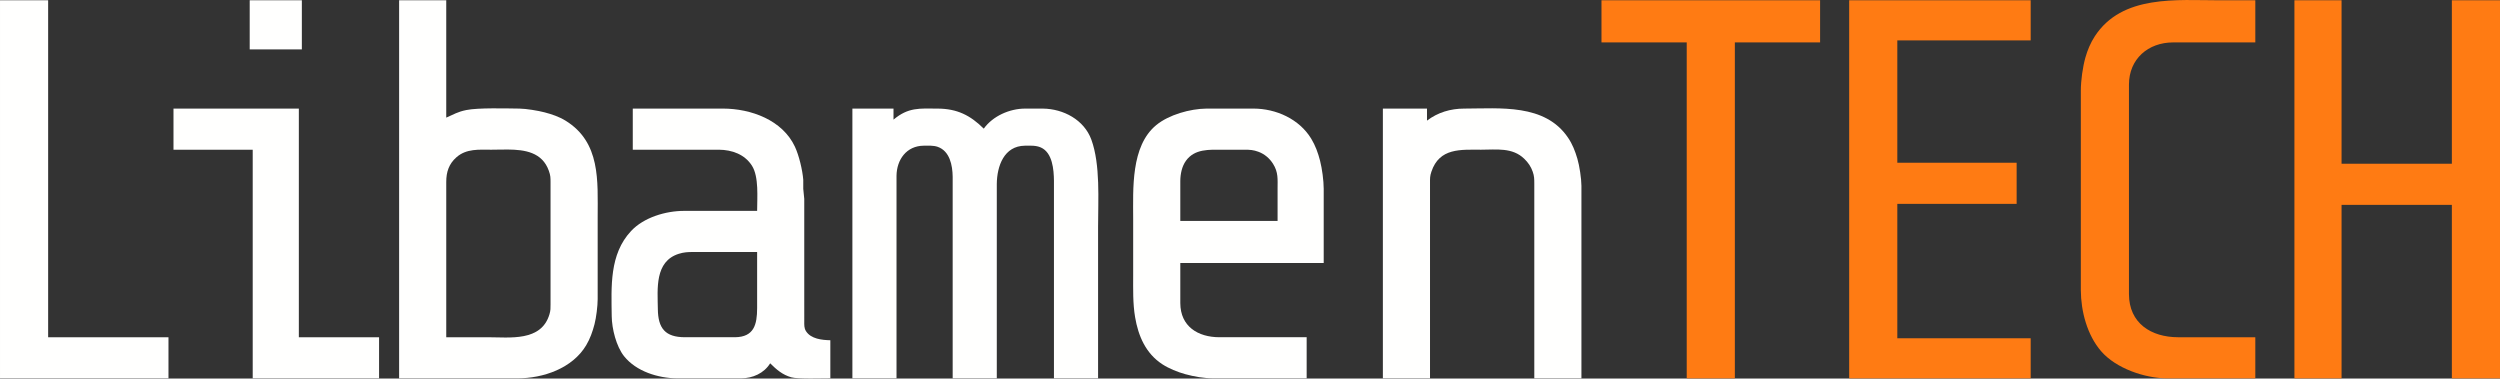 <?xml version="1.0" encoding="UTF-8" standalone="no"?>
<svg
   xmlns:dc="http://purl.org/dc/elements/1.1/"
   xmlns:cc="http://creativecommons.org/ns#"
   xmlns:rdf="http://www.w3.org/1999/02/22-rdf-syntax-ns#"
   xmlns:svg="http://www.w3.org/2000/svg"
   xmlns="http://www.w3.org/2000/svg"
   xmlns:sodipodi="http://sodipodi.sourceforge.net/DTD/sodipodi-0.dtd"
   xmlns:inkscape="http://www.inkscape.org/namespaces/inkscape"
   width="773.023"
   height="117.045"
   viewBox="0 0 2493 377.471"
   version="1.1"
   id="svg4856"
   sodipodi:docname="logo.svg"
   inkscape:version="0.92.4 (f8dce91, 2019-08-02)">
  <rect x="0" y="0" width="2493" height="377.471" fill="#333333" stroke="none"/>
  <defs
     id="defs4860" />
  <sodipodi:namedview
     pagecolor="#ffffff"
     bordercolor="#666666"
     borderopacity="1"
     objecttolerance="10"
     gridtolerance="10"
     guidetolerance="10"
     inkscape:pageopacity="0"
     inkscape:pageshadow="2"
     inkscape:window-width="2556"
     inkscape:window-height="1404"
     id="namedview4858"
     showgrid="false"
     inkscape:zoom="3.3941125"
     inkscape:cx="326.22765"
     inkscape:cy="17.267717"
     inkscape:window-x="2560"
     inkscape:window-y="16"
     inkscape:window-maximized="0"
     inkscape:current-layer="svg4856"
     units="px"
     scale-x="3.225"
     fit-margin-bottom="-2.7755576e-17"
     fit-margin-top="0"
     fit-margin-left="0"
     fit-margin-right="0" />
  <path
     d="m 0,0.291 c 0,0 0,377 0,377 0,0 168,0 168,0 0,0 0,-41 0,-41 0,0 -120,0 -120,0 0,0 0,-336 0,-336 0,0 -48,0 -48,0 z"
     id="path4952"
     style="fill:#fffffe;fill-opacity:1"
     inkscape:connector-curvature="0" />
  <path
     d="m 249,0.291 c 0,0 0,49 0,49 0,0 52,0 52,0 0,0 0,-49 0,-49 0,0 -52,0 -52,0 z"
     id="path4950"
     style="fill:#fffffe;fill-opacity:1"
     inkscape:connector-curvature="0" />
  <path
     style="fill:#fffffe;fill-opacity:1;stroke-width:1"
     d="M 397.998,0.29 V 377.294 H 443.998 479.001 516 c 25.76,-0.04 54.79,-9.936 68.55,-33.006 3.9,-6.54 6.392,-13.654 8.302,-20.994 1.73,-6.65 3.139,-18.12 3.149,-25 v -82.004 c 0,-35.79 3.096,-74.307 -32.004,-95.937 -6.53,-4.02 -13.624,-6.383 -20.994,-8.333 -6.47,-1.7 -18.38,-3.649 -25,-3.729 -13.26,-0.15 -41.225,-0.961 -53.005,1.449 -8.73,1.78 -12.249,4.212 -19.999,7.552 V 0.29 Z M 506.514,149.112 c 16.995,0.141 34.222,2.727 40.785,21.177 1.76,4.94 1.691,6.909 1.701,11.999 V 303.289 c -0.01,3.97 0.111,6.093 -1.039,10.003 -8.12,27.63 -39.532,22.997 -61.962,22.997 h -18.997 -22.002 v -88.996 -65.999 c 0.019,-9.73 2.593,-17.834 10.173,-24.484 10.04,-8.8 22.536,-7.521 34.826,-7.521 5.21,0 10.85,-0.223 16.516,-0.176 z"
     id="path4948"
     inkscape:connector-curvature="0" />
  <path
     d="m 1597,0.291 c 0,0 0,42 0,42 0,0 85,0 85,0 0,0 0,335 0,335 0,0 48,0 48,0 0,0 0,-335 0,-335 0,0 85,0 85,0 0,0 0,-42 0,-42 0,0 -218,0 -218,0 z"
     id="path4946"
     style="fill:#ff7b13;fill-opacity:1"
     inkscape:connector-curvature="0" />
  <path
     d="m 1844,0.291 c 0,0 0,377 0,377 0,0 181,0 181,0 0,0 0,-40 0,-40 0,0 -133,0 -133,0 0,0 0,-134 0,-134 0,0 119,0 119,0 0,0 0,-41 0,-41 0,0 -119,0 -119,0 0,0 0,-122 0,-122 0,0 133,0 133,0 0,0 0,-40 0,-40 0,0 -181,0 -181,0 z"
     id="path4944"
     style="fill:#ff7b13;fill-opacity:1"
     inkscape:connector-curvature="0" />
  <path
     d="m 2249,377.291 c 0,0 0,-41 0,-41 0,0 -77,0 -77,0 -26.89,-0.04 -48.95,-13.96 -49,-43 0,0 0,-209 0,-209 0.04,-25.52 19.13,-41.96 44,-42 0,0 82,0 82,0 0,0 0,-42 0,-42 0,0 -35,0 -35,0 -43.18,0 -97.9,-5.95 -125.14,36 -4.14,6.39 -7.21,13.68 -9.28,21 -2.71,9.55 -4.56,23.09 -4.58,33 0,0 0,199 0,199 0.1,21.15 6.26,44.78 20.3,61 14.79,17.08 43.44,26.89 65.7,27 0,0 88,0 88,0 z"
     id="path4942"
     style="fill:#ff7b13;fill-opacity:1"
     inkscape:connector-curvature="0" />
  <path
     d="m 2288,0.291 c 0,0 0,377 0,377 0,0 47,0 47,0 0,0 0,-173 0,-173 0,0 110,0 110,0 0,0 0,173 0,173 0,0 48,0 48,0 0,0 0,-377 0,-377 0,0 -48,0 -48,0 0,0 0,163 0,163 0,0 -110,0 -110,0 0,0 0,-163 0,-163 0,0 -47,0 -47,0 z"
     id="path4940"
     style="fill:#ff7b13;fill-opacity:1"
     inkscape:connector-curvature="0" />
  <path
     d="m 173,108.291 c 0,0 0,41 0,41 0,0 79,0 79,0 0,0 0,228 0,228 0,0 126,0 126,0 0,0 0,-41 0,-41 0,0 -80,0 -80,0 0,0 0,-228 0,-228 0,0 -125,0 -125,0 z"
     id="path4938"
     style="fill:#fffffe;fill-opacity:1"
     inkscape:connector-curvature="0" />
  <path
     style="fill:#fffffe;fill-opacity:1;stroke-width:1"
     d="m 630.998,108.289 v 40.999 h 86.004 c 12.96,0.16 25.627,4.589 32.867,15.999 7.03,11.07 5.134,31.905 5.134,45.005 h -73.003 c -18.2,0.03 -40.019,6.507 -52.709,20.087 -21.74,23.25 -19.633,55.498 -19.293,84.908 0.15,12.53 4.484,30.134 12.384,40.004 12.07,15.08 33.81,21.782 52.62,22.002 h 63.996 c 11.43,-0.05 22.88,-5.004 29,-15.004 6.4,6.34 12.15,11.358 21,13.958 6.33,1.86 30.822,1.046 39.002,1.046 v -38.001 c -8.33,-0.18 -19.347,-1.31 -24.257,-9.02 -2.01,-3.15 -1.735,-6.424 -1.745,-9.984 V 289.293 198.293 l -0.995,-10.003 v -9.001 c -0.75,-9.69 -4.221,-24.23 -8.321,-33 -12.46,-26.63 -43.851,-37.961 -71.681,-38.001 h -30.001 -23.999 z m 60.003,143.002 h 64.002 v 55.997 c -0.029,16.26 -3.032,28.77 -22.002,29 h -50 c -19.6,-0.029 -26.773,-8.808 -27.003,-27.998 -0.23,-20.03 -3.38,-47.628 21,-55.228 4.91,-1.53 8.932,-1.76 14.002,-1.77 z"
     id="path4936"
     inkscape:connector-curvature="0" />
  <path
     d="m 850,108.291 c 0,0 0,269 0,269 0,0 44,0 44,0 0,0 0,-202 0,-202 0.19,-16.11 9.94,-29.79 27,-30 4.4,-0.05 9.86,-0.33 14,1.11 12.15,4.22 14.86,18.49 15,29.89 0,0 0,201 0,201 0,0 44,0 44,0 0,0 0,-194 0,-194 0.21,-17.76 7.24,-37.75 28,-38 5.3,-0.06 11.07,-0.42 16,1.8 11.56,5.21 12.87,22.03 13,33.2 0,0 0,197 0,197 0,0 44,0 44,0 0,0 0,-151 0,-151 0,-26.86 2.4,-62.04 -6.69,-87 -7.23,-19.82 -27.86,-30.76 -48.31,-31 0,0 -18,0 -18,0 -15.31,0.07 -31.97,7.42 -41,20 -13.48,-13.44 -26.72,-19.91 -46,-20 -17.94,-0.08 -29.17,-1.5 -44,11 0,0 0,-11 0,-11 0,0 -41,0 -41,0 z"
     id="path4934"
     style="fill:#fffffe;fill-opacity:1"
     inkscape:connector-curvature="0" />
  <path
     style="fill:#fffffe;fill-opacity:1;stroke-width:1"
     d="m 1203.001,108.289 c -16.23,0.19 -37.4,6.089 -50,16.459 -25.5,21 -23.003,63.744 -23.003,93.544 v 55.997 c 0,14.07 -0.419,28.071 1.921,42.001 3.16,18.75 10.629,36.151 27.079,46.901 6.63,4.33 15.363,7.862 23.003,9.952 8.89,2.43 18.778,4.141 27.998,4.151 h 93.002 v -41.005 h -86.999 c -21.46,-0.029 -38.892,-10.755 -39.002,-33.995 v -40.004 h 143.002 v -73.999 c -0.01,-8.19 -1.604,-20.048 -3.634,-27.998 -1.98,-7.72 -4.665,-15.162 -8.825,-22.002 -11.96,-19.63 -35.02,-29.961 -57.54,-30.001 h -16.005 z m 15.999,40.999 h 22.002 c 5.4,0.01 8.816,0.171 13.996,2.091 6.01,2.23 11.023,6.511 14.443,11.911 5.43,8.57 4.56,15.47 4.56,25 v 31.998 h -97.002 v -39.998 c 0.08,-6.85 1.554,-14.339 5.644,-19.999 8.71,-12.07 23.257,-11.004 36.357,-11.004 z"
     id="path4932"
     inkscape:connector-curvature="0" />
  <path
     d="m 1379,108.291 c 0,0 0,269 0,269 0,0 47,0 47,0 0,0 0,-195 0,-195 0.01,-4.49 -0.1,-6.62 1.36,-11 8.02,-24.04 29.34,-22 49.64,-22 15.11,0 31.14,-2.47 42.98,9.04 3.99,3.87 6.62,7.71 8.47,12.96 1.57,4.45 1.54,7.41 1.55,12 0,0 0,194 0,194 0,0 47,0 47,0 0,0 0,-192 0,-192 -0.03,-7.21 -1.98,-20.09 -4.04,-27 -2.26,-7.63 -4.83,-14.36 -9.32,-21 -23.04,-34.12 -67.91,-29.06 -103.64,-29 -13.44,0.02 -26.27,3.79 -37,12 0,0 0,-12 0,-12 0,0 -44,0 -44,0 z"
     id="path4930"
     style="fill:#fffffe;fill-opacity:1"
     inkscape:connector-curvature="0" />
</svg>
